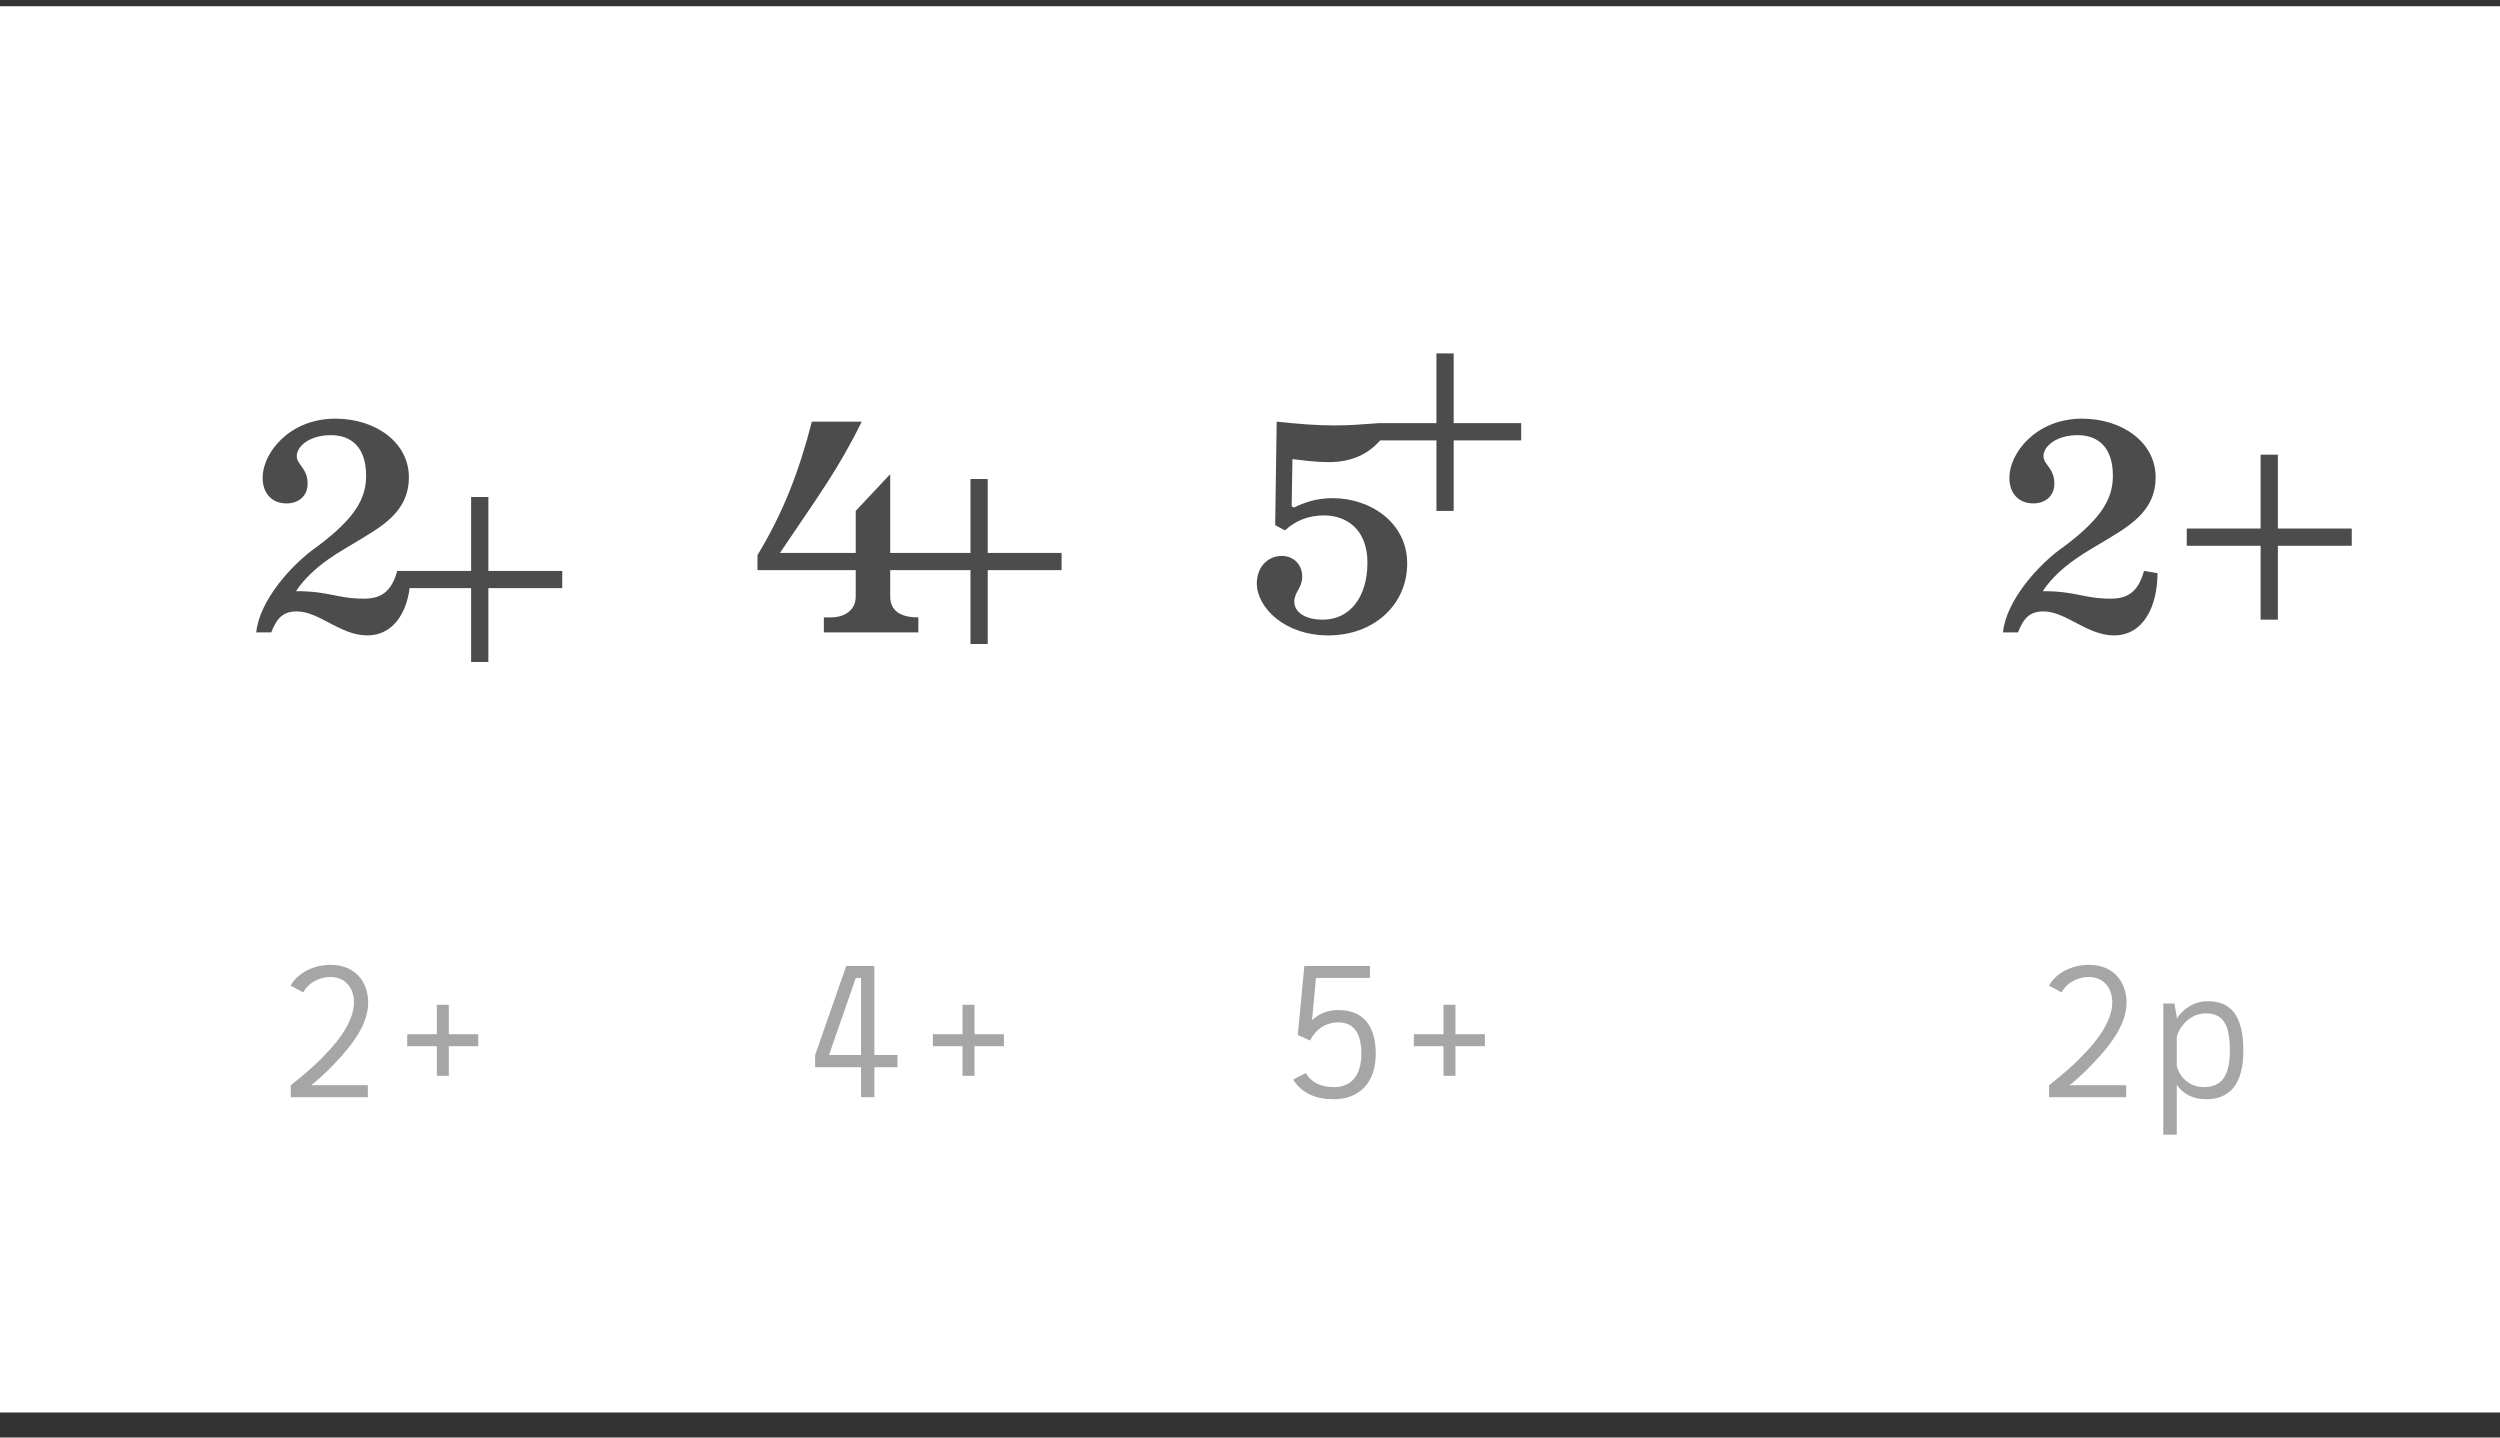 <?xml version="1.0" encoding="UTF-8" standalone="no"?><!DOCTYPE svg PUBLIC "-//W3C//DTD SVG 1.1//EN" "http://www.w3.org/Graphics/SVG/1.1/DTD/svg11.dtd"><svg width="100%" height="100%" viewBox="0 0 80 46" version="1.1" xmlns="http://www.w3.org/2000/svg" xmlns:xlink="http://www.w3.org/1999/xlink" xml:space="preserve" xmlns:serif="http://www.serif.com/" style="fill-rule:evenodd;clip-rule:evenodd;stroke-linejoin:round;stroke-miterlimit:1.414;"><rect x="0" y="0" width="80" height="46" fill="#333333" stroke="none"/><rect id="_5_numbersPlus" serif:id="5_numbersPlus" x="0" y="0.2" width="80" height="45" style="fill:#fff;"/><g id="_2-" serif:id="2+" opacity="0.7"><path d="M15.076,15.905l0,2.364l-2.364,0c-0.168,0.6 -0.456,0.888 -1.056,0.888c-0.888,0 -1.104,-0.24 -2.184,-0.24c0.552,-0.84 1.56,-1.344 1.8,-1.5c0.888,-0.54 1.812,-0.996 1.812,-2.148c0,-1.104 -1.056,-1.872 -2.352,-1.872c-1.488,0 -2.328,1.116 -2.328,1.884c0,0.516 0.3,0.828 0.768,0.828c0.42,0 0.672,-0.276 0.672,-0.624c0,-0.516 -0.348,-0.612 -0.348,-0.888c0,-0.324 0.42,-0.672 1.092,-0.672c0.672,0 1.128,0.408 1.128,1.296c0,0.72 -0.336,1.344 -1.548,2.256c-0.84,0.576 -1.872,1.752 -1.968,2.76l0.48,0c0.168,-0.432 0.36,-0.672 0.816,-0.672c0.72,0 1.392,0.768 2.256,0.768c0.804,0 1.248,-0.684 1.356,-1.512l1.968,0l0,2.364l0.552,0l0,-2.364l2.364,0l0,-0.552l-2.364,0l0,-2.364l-0.552,0Z" style="fill-rule:nonzero;"/><path d="M10.721,34.019c0.612,-0.637 1.061,-1.285 1.061,-1.939c0,-0.642 -0.401,-1.205 -1.199,-1.205c-0.546,0 -1.05,0.251 -1.284,0.665l0.408,0.216c0.144,-0.288 0.486,-0.492 0.864,-0.492c0.48,0 0.756,0.348 0.756,0.816c0,0.522 -0.396,1.146 -0.954,1.699c-0.282,0.306 -0.66,0.624 -1.068,0.948l0,0.383l2.465,0l0,-0.383l-1.817,0c0.054,-0.024 0.48,-0.396 0.768,-0.708Z" style="fill:#808080;fill-rule:nonzero;"/><path d="M15.304,33.095l-0.942,0l0,-0.942l-0.383,0l0,0.942l-0.948,0l0,0.383l0.948,0l0,0.948l0.383,0l0,-0.948l0.942,0l0,-0.383Z" style="fill:#808080;fill-rule:nonzero;"/></g><g id="_2p" serif:id="2p" opacity="0.7"><path d="M69.04,18.341l-0.432,-0.072c-0.168,0.6 -0.456,0.888 -1.056,0.888c-0.888,0 -1.104,-0.24 -2.184,-0.24c0.552,-0.84 1.56,-1.344 1.8,-1.5c0.888,-0.54 1.812,-0.996 1.812,-2.148c0,-1.104 -1.056,-1.872 -2.352,-1.872c-1.488,0 -2.328,1.116 -2.328,1.884c0,0.516 0.3,0.828 0.768,0.828c0.42,0 0.672,-0.276 0.672,-0.624c0,-0.516 -0.348,-0.612 -0.348,-0.888c0,-0.324 0.42,-0.672 1.092,-0.672c0.672,0 1.128,0.408 1.128,1.296c0,0.72 -0.336,1.344 -1.548,2.256c-0.84,0.576 -1.872,1.752 -1.968,2.76l0.48,0c0.168,-0.432 0.36,-0.672 0.816,-0.672c0.72,0 1.392,0.768 2.256,0.768c0.96,0 1.392,-0.96 1.392,-1.992Z" style="fill-rule:nonzero;"/><path d="M72.34,14.549l0,2.364l-2.364,0l0,0.552l2.364,0l0,2.364l0.552,0l0,-2.364l2.364,0l0,-0.552l-2.364,0l0,-2.364l-0.552,0Z" style="fill-rule:nonzero;"/><path d="M66.987,34.019c0.612,-0.637 1.062,-1.285 1.062,-1.939c0,-0.642 -0.402,-1.205 -1.2,-1.205c-0.546,0 -1.05,0.251 -1.284,0.665l0.408,0.216c0.144,-0.288 0.486,-0.492 0.864,-0.492c0.48,0 0.756,0.348 0.756,0.816c0,0.522 -0.396,1.146 -0.954,1.699c-0.282,0.306 -0.66,0.624 -1.068,0.948l0,0.383l2.466,0l0,-0.383l-1.818,0c0.054,-0.024 0.48,-0.396 0.768,-0.708Z" style="fill:#808080;fill-rule:nonzero;"/><path d="M70.659,32.039c-0.444,0 -0.792,0.233 -1.002,0.557l0,-0.06l-0.078,-0.425l-0.354,0l0,4.199l0.432,0l0,-1.595c0.192,0.275 0.498,0.461 0.942,0.461c0.738,0 1.188,-0.461 1.188,-1.559c0,-1.099 -0.39,-1.578 -1.128,-1.578Zm-0.138,2.748c-0.528,0 -0.804,-0.408 -0.864,-0.672l0,-0.937c0.066,-0.282 0.396,-0.75 0.924,-0.75c0.57,0 0.774,0.372 0.774,1.188c0,0.817 -0.264,1.171 -0.834,1.171Z" style="fill:#808080;fill-rule:nonzero;"/></g><g id="_4-" serif:id="4+" opacity="0.7"><path d="M31.055,15.329l0,2.364l-2.568,0l0,-2.52l-1.104,1.176l0,1.344l-2.424,0c1.224,-1.824 1.848,-2.64 2.616,-4.2l-1.596,0c-0.408,1.584 -0.9,2.88 -1.74,4.272l0,0.48l3.144,0l0,0.84c0,0.504 -0.444,0.672 -0.78,0.672l-0.24,0l0,0.48l3.024,0l0,-0.48c-0.468,0 -0.9,-0.144 -0.9,-0.672l0,-0.84l2.568,0l0,2.364l0.552,0l0,-2.364l2.364,0l0,-0.552l-2.364,0l0,-2.364l-0.552,0Z" style="fill-rule:nonzero;"/><path d="M28.718,33.761l-0.738,0l0,-2.85l-0.9,0l-0.996,2.85l0,0.389l1.47,0l0,0.96l0.426,0l0,-0.96l0.738,0l0,-0.389Zm-2.19,0l0.858,-2.467l0.168,0l0,2.467l-1.026,0Z" style="fill:#808080;fill-rule:nonzero;"/><path d="M32.126,33.095l-0.942,0l0,-0.942l-0.384,0l0,0.942l-0.948,0l0,0.383l0.948,0l0,0.948l0.384,0l0,-0.948l0.942,0l0,-0.383Z" style="fill:#808080;fill-rule:nonzero;"/></g><g id="_5-" serif:id="5+" opacity="0.7"><path d="M46.518,16.349l0,-2.256l2.16,0l0,-0.552l-2.16,0l0,-2.232l-0.552,0l0,2.232l-1.848,0c-0.672,0.048 -0.888,0.072 -1.44,0.072c-0.576,0 -1.128,-0.048 -1.824,-0.12l-0.048,3.312l0.312,0.168c0.336,-0.312 0.756,-0.48 1.248,-0.48c0.708,0 1.392,0.432 1.392,1.512c0,1.104 -0.564,1.824 -1.428,1.824c-0.588,0 -0.912,-0.252 -0.912,-0.576c0,-0.312 0.252,-0.432 0.252,-0.804c0,-0.408 -0.3,-0.66 -0.648,-0.66c-0.468,0 -0.804,0.372 -0.804,0.876c0,0.768 0.876,1.668 2.292,1.668c1.416,0 2.52,-0.948 2.52,-2.304c0,-1.296 -1.164,-2.088 -2.388,-2.088c-0.528,0 -0.912,0.144 -1.236,0.3l-0.072,-0.036l0.024,-1.512c0.432,0.048 0.768,0.096 1.152,0.096c0.756,0 1.272,-0.264 1.656,-0.696l1.8,0l0,2.256l0.552,0Z" style="fill-rule:nonzero;"/><path d="M42.819,32.321c-0.33,0 -0.624,0.114 -0.834,0.329l0.126,-1.356l1.728,0l0,-0.383l-2.1,0l-0.21,2.207l0.396,0.18c0.198,-0.414 0.558,-0.582 0.894,-0.582c0.54,0 0.744,0.39 0.744,1.008c0,0.643 -0.288,1.063 -0.87,1.063c-0.402,0 -0.714,-0.126 -0.906,-0.45l-0.408,0.21c0.282,0.443 0.738,0.629 1.296,0.629c0.834,0 1.349,-0.539 1.349,-1.452c0,-0.924 -0.419,-1.403 -1.205,-1.403Z" style="fill:#808080;fill-rule:nonzero;"/><path d="M47.516,33.095l-0.942,0l0,-0.942l-0.383,0l0,0.942l-0.948,0l0,0.383l0.948,0l0,0.948l0.383,0l0,-0.948l0.942,0l0,-0.383Z" style="fill:#808080;fill-rule:nonzero;"/></g></svg>